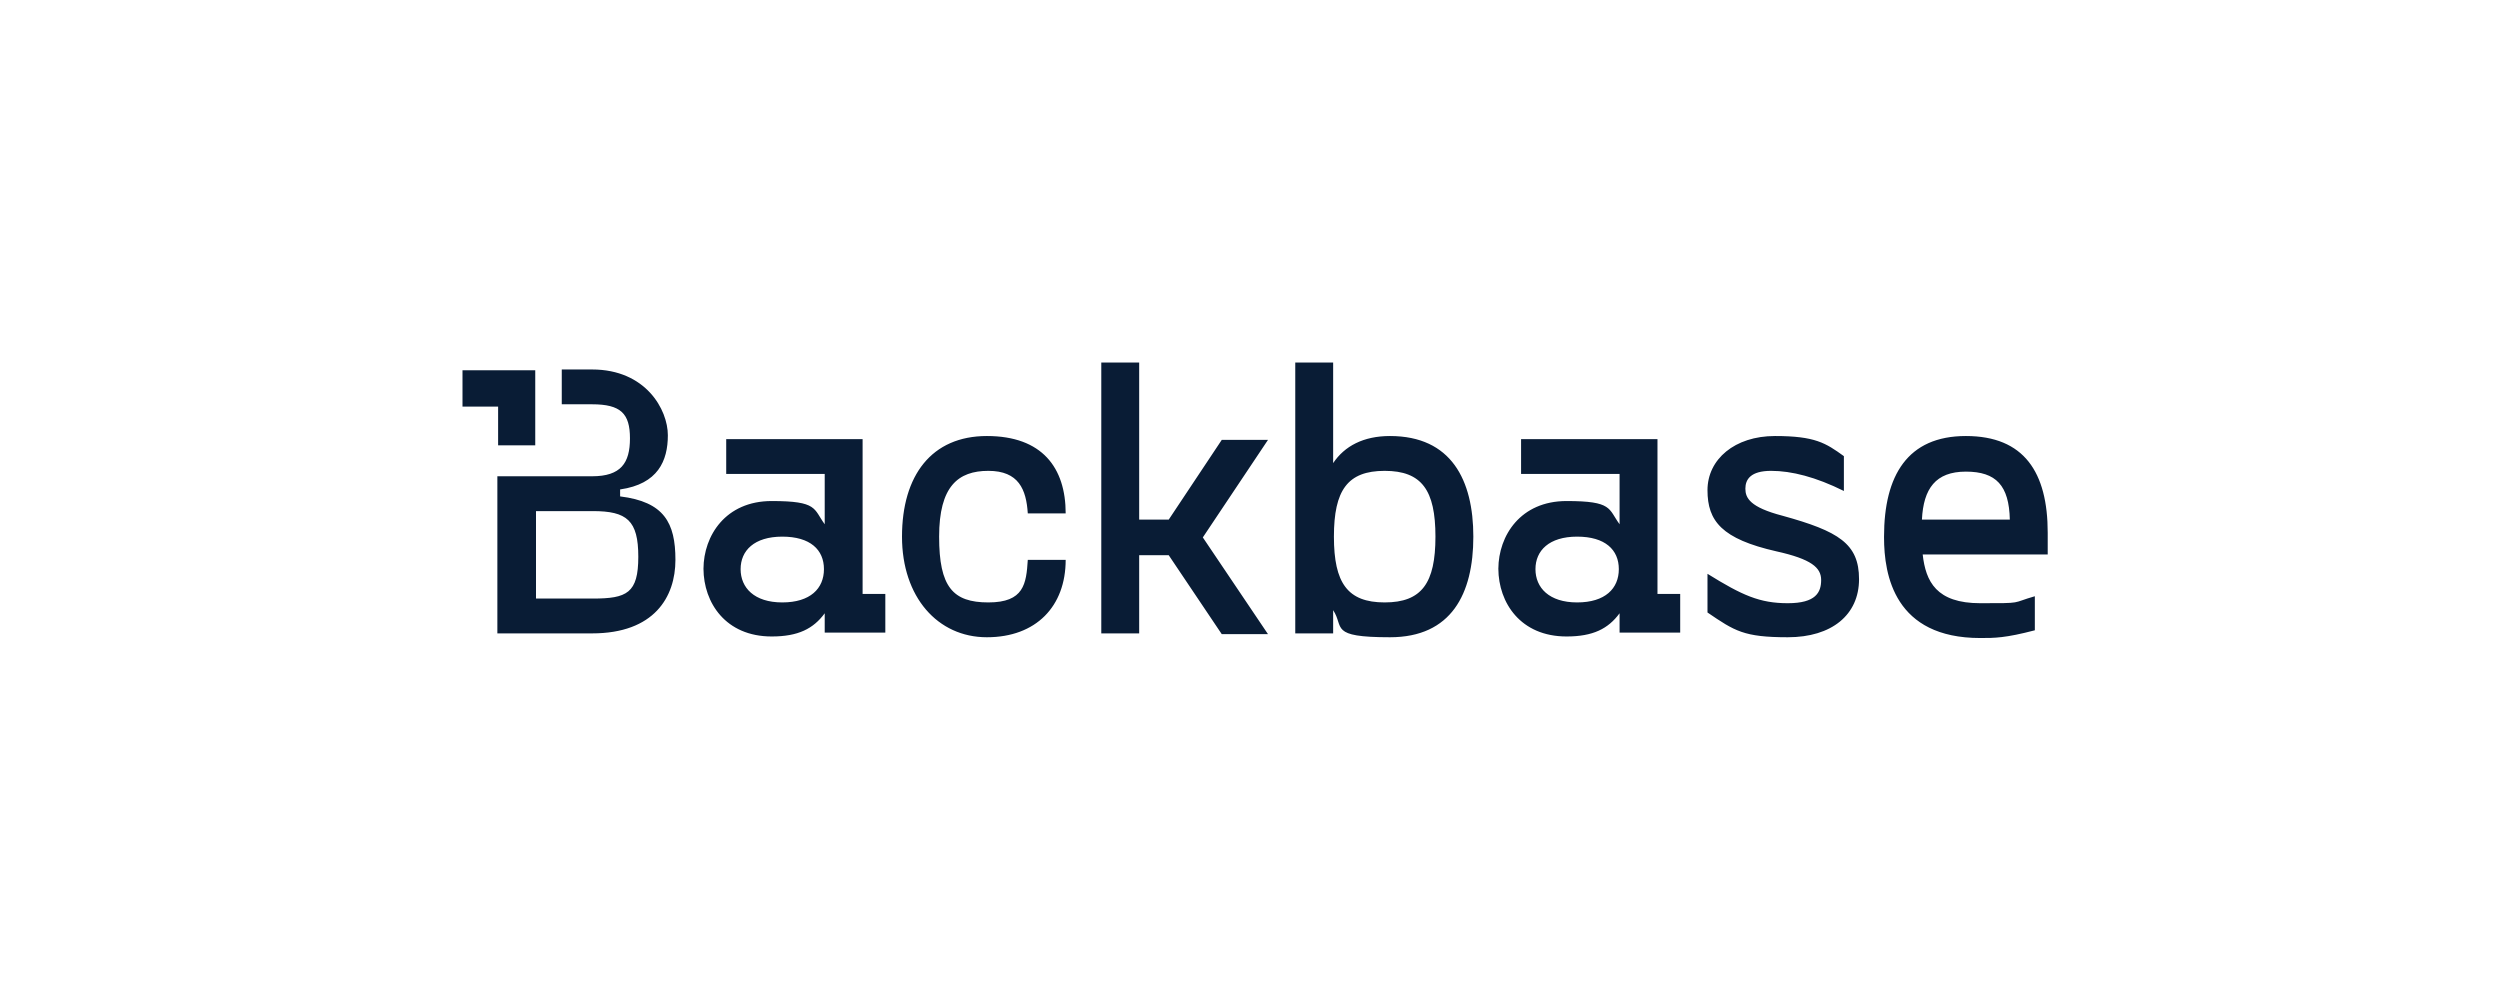 <svg width="200" height="80" viewBox="0 0 200 80" fill="none" xmlns="http://www.w3.org/2000/svg">
<g clip-path="url(#clip0_330_11)">
<path d="M150.723 42.931C150.723 38.04 152.602 34.882 157.27 34.882C161.937 34.882 163.817 37.792 163.817 42.622V44.355H153.815C154.057 46.523 154.906 48.257 158.421 48.257C161.937 48.257 160.847 48.257 162.787 47.699V50.423C160.422 51.042 159.574 51.042 158.421 51.042C151.572 51.042 150.723 46.027 150.723 42.993V42.931ZM136.599 48.999V45.904C139.388 47.637 140.783 48.257 143.025 48.257C145.268 48.257 145.692 47.389 145.692 46.399C145.692 45.407 144.904 44.727 142.116 44.108C137.751 43.117 136.599 41.693 136.599 39.216C136.599 36.74 138.782 34.882 141.994 34.882C145.207 34.882 146.055 35.44 147.511 36.492V39.278C145.268 38.163 143.328 37.668 141.692 37.668C140.054 37.668 139.63 38.35 139.63 39.092C139.63 39.836 139.994 40.579 142.601 41.259C147.087 42.498 148.723 43.488 148.723 46.336C148.723 49.185 146.541 50.98 143.025 50.98C139.509 50.98 138.781 50.486 136.599 48.999ZM72.16 42.931C72.16 38.04 74.524 34.882 78.95 34.882C83.375 34.882 85.254 37.421 85.254 41.074H82.223C82.102 39.155 81.496 37.668 79.07 37.668C76.646 37.668 75.13 38.907 75.13 42.931C75.13 46.956 76.222 48.194 79.07 48.194C81.92 48.194 82.102 46.708 82.223 44.789H85.254C85.254 48.504 82.89 50.98 78.95 50.98C75.009 50.98 72.16 47.761 72.16 42.931ZM117.867 42.931C117.867 47.513 116.109 50.98 111.198 50.98C106.288 50.98 107.561 50.175 106.652 48.813V50.671H103.621V29H106.652V37.049C107.561 35.688 109.077 34.882 111.198 34.882C116.109 34.882 117.867 38.412 117.867 42.931ZM56.278 45.501C56.291 42.848 58.05 40.083 61.734 40.083C65.431 40.083 65.068 40.702 65.977 41.94V37.916H58.097V35.13H69.008V47.513H70.826V50.608H65.977V49.062C65.068 50.299 63.855 50.918 61.734 50.918C58.05 50.918 56.291 48.215 56.278 45.501ZM119.868 45.501C119.881 42.848 121.639 40.083 125.323 40.083C129.021 40.083 128.657 40.702 129.566 41.94V37.916H121.686V35.13H132.598V47.513H134.416V50.608H129.566V49.062C128.657 50.299 127.445 50.918 125.323 50.918C121.639 50.918 119.881 48.215 119.868 45.501ZM91.134 41.569H93.498L97.741 35.191H101.439L96.226 42.993L101.439 50.732H97.741L93.498 44.417H91.134V50.671H88.103V29H91.134V41.569ZM49.609 39.712V39.155C52.64 38.721 53.428 36.863 53.428 34.82C53.428 32.777 51.67 29.558 47.366 29.558H44.941V32.343H47.366C49.669 32.343 50.397 33.087 50.397 35.068C50.397 37.049 49.669 38.102 47.366 38.102H39.789V50.671H47.366C52.336 50.671 54.034 47.761 54.034 44.789C54.034 41.817 53.126 40.145 49.609 39.712ZM65.916 45.532C65.916 43.983 64.825 42.931 62.582 42.931C60.339 42.931 59.249 44.046 59.249 45.532C59.249 47.018 60.339 48.194 62.582 48.194C64.825 48.194 65.916 47.079 65.916 45.532ZM129.506 45.532C129.506 43.983 128.415 42.931 126.171 42.931C123.929 42.931 122.837 44.046 122.837 45.532C122.837 47.018 123.929 48.194 126.171 48.194C128.415 48.194 129.506 47.079 129.506 45.532ZM114.836 42.931C114.836 39.216 113.745 37.668 110.774 37.668C107.804 37.668 106.713 39.216 106.713 42.931C106.713 46.646 107.804 48.194 110.774 48.194C113.745 48.194 114.836 46.646 114.836 42.931ZM47.427 47.885H42.88V40.888H47.427C50.154 40.888 51.064 41.631 51.064 44.541C51.064 47.451 50.154 47.885 47.427 47.885ZM56.278 45.501V45.532V45.47V45.501ZM119.868 45.501L119.867 45.532V45.47L119.868 45.501ZM160.786 41.569C160.726 38.845 159.695 37.73 157.27 37.73C154.845 37.73 153.875 39.092 153.754 41.569H160.786ZM37 29.619V32.53H39.849V35.625H42.82V29.619H37Z" fill="#091C35"/>
</g>
<defs>
<clipPath id="clip0_330_11">
<rect width="126.817" height="22.429" fill="white" transform="translate(37 29)"/>
</clipPath>
</defs>
</svg>
